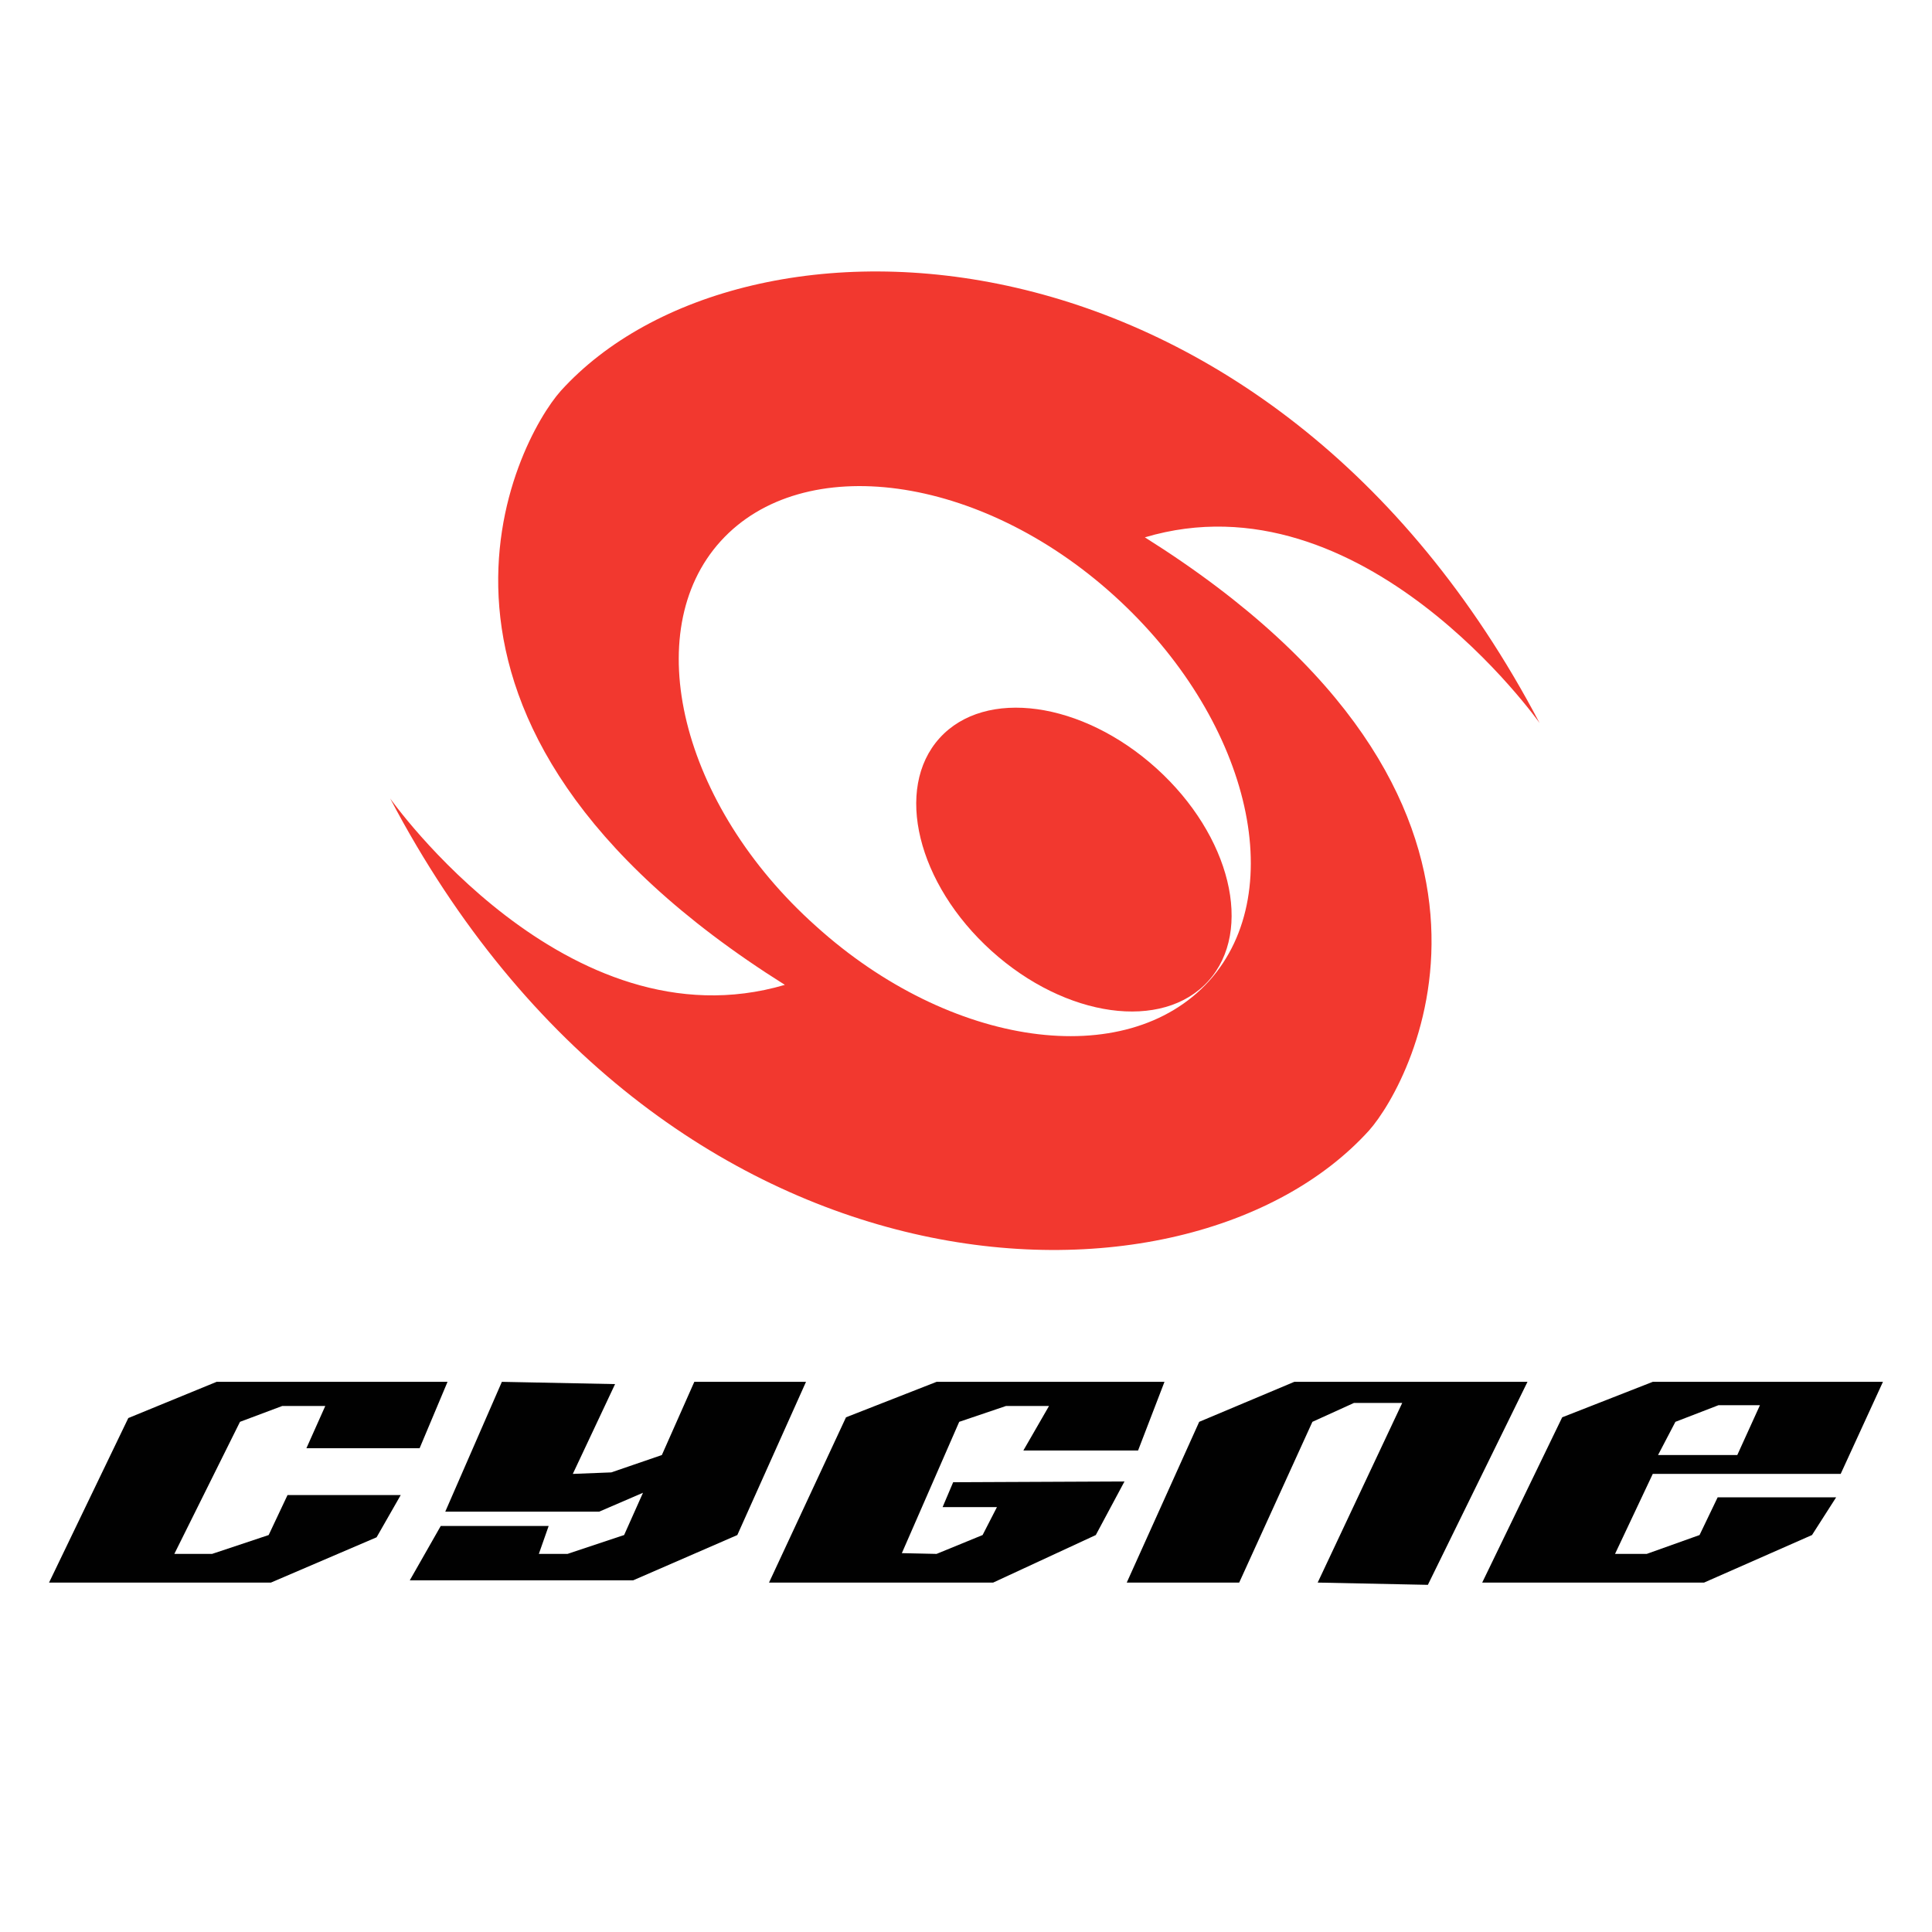 <svg version="1.1" id="Layer_2" xmlns="http://www.w3.org/2000/svg" x="0" y="0" viewBox="0 0 256 256" style="enable-background:new 0 0 256 256" xml:space="preserve">
  <style>
    .st0{fill:#010101}.st1{fill:#f2382f}
  </style>
  <path class="st0" d="M6.5 209.7 17 187.9l11.7-4.8h30.6l-3.7 8.8h-15l2.5-5.6h-5.7l-5.6 2.1-8.7 17.5h5l7.5-2.5 2.5-5.3h15l-3.2 5.6-14 6zM66.5 183.1 59 200.3h20.4l5.8-2.5-2.5 5.6-7.5 2.5h-3.8l1.3-3.7H58.4l-4.1 7.2h29.6l13.8-6 9.1-20.3H92l-4.3 9.7-6.7 2.3-5.1.2 5.6-11.9zM154.3 183.1l-3.5 9.1h-15.2l3.4-5.9h-5.7l-6.2 2.1-7.6 17.4 4.6.1 6.1-2.5 1.9-3.7h-7.2l1.4-3.3 22.7-.1-3.8 7.1-13.6 6.3h-29.7l10.2-21.9 12-4.7zM189.2 210l-14.6-.3 11.2-23.8h-6.4l-5.5 2.5-9.7 21.3h-14.9l9.6-21.3 12.6-5.3h30.9zM243.9 195.3l5.6-12.2H219l-12 4.7-10.6 21.9h29.4l14.3-6.3 3.2-5h-15.7l-2.4 5-7 2.5H214l5-10.6h25zm-21.9-6.9 5.7-2.2h5.5l-3 6.6h-10.5l2.3-4.4z"/>
  <g>
    <path class="st1" d="M204 95.8c-36-68.5-105.6-70.6-129.7-44-5.8 6.5-25.8 43.8 29.7 78.7-28.9 8.5-52.3-24.7-52.3-24.7 36 68.5 105.6 70.6 129.7 44 5.8-6.5 25.8-43.7-29.7-78.6 28.9-8.6 52.3 24.6 52.3 24.6zM160.2 130c-11 12.1-34.3 8.8-52.1-7.3-17.9-16-23.5-39-12.6-51s34.3-8.9 52.1 7.2 23.5 39 12.6 51.1z"/>
    <ellipse transform="rotate(-47.9 142.3 113.9)" class="st1" cx="142.3" cy="113.9" rx="16.3" ry="24"/>
  </g>
</svg>
